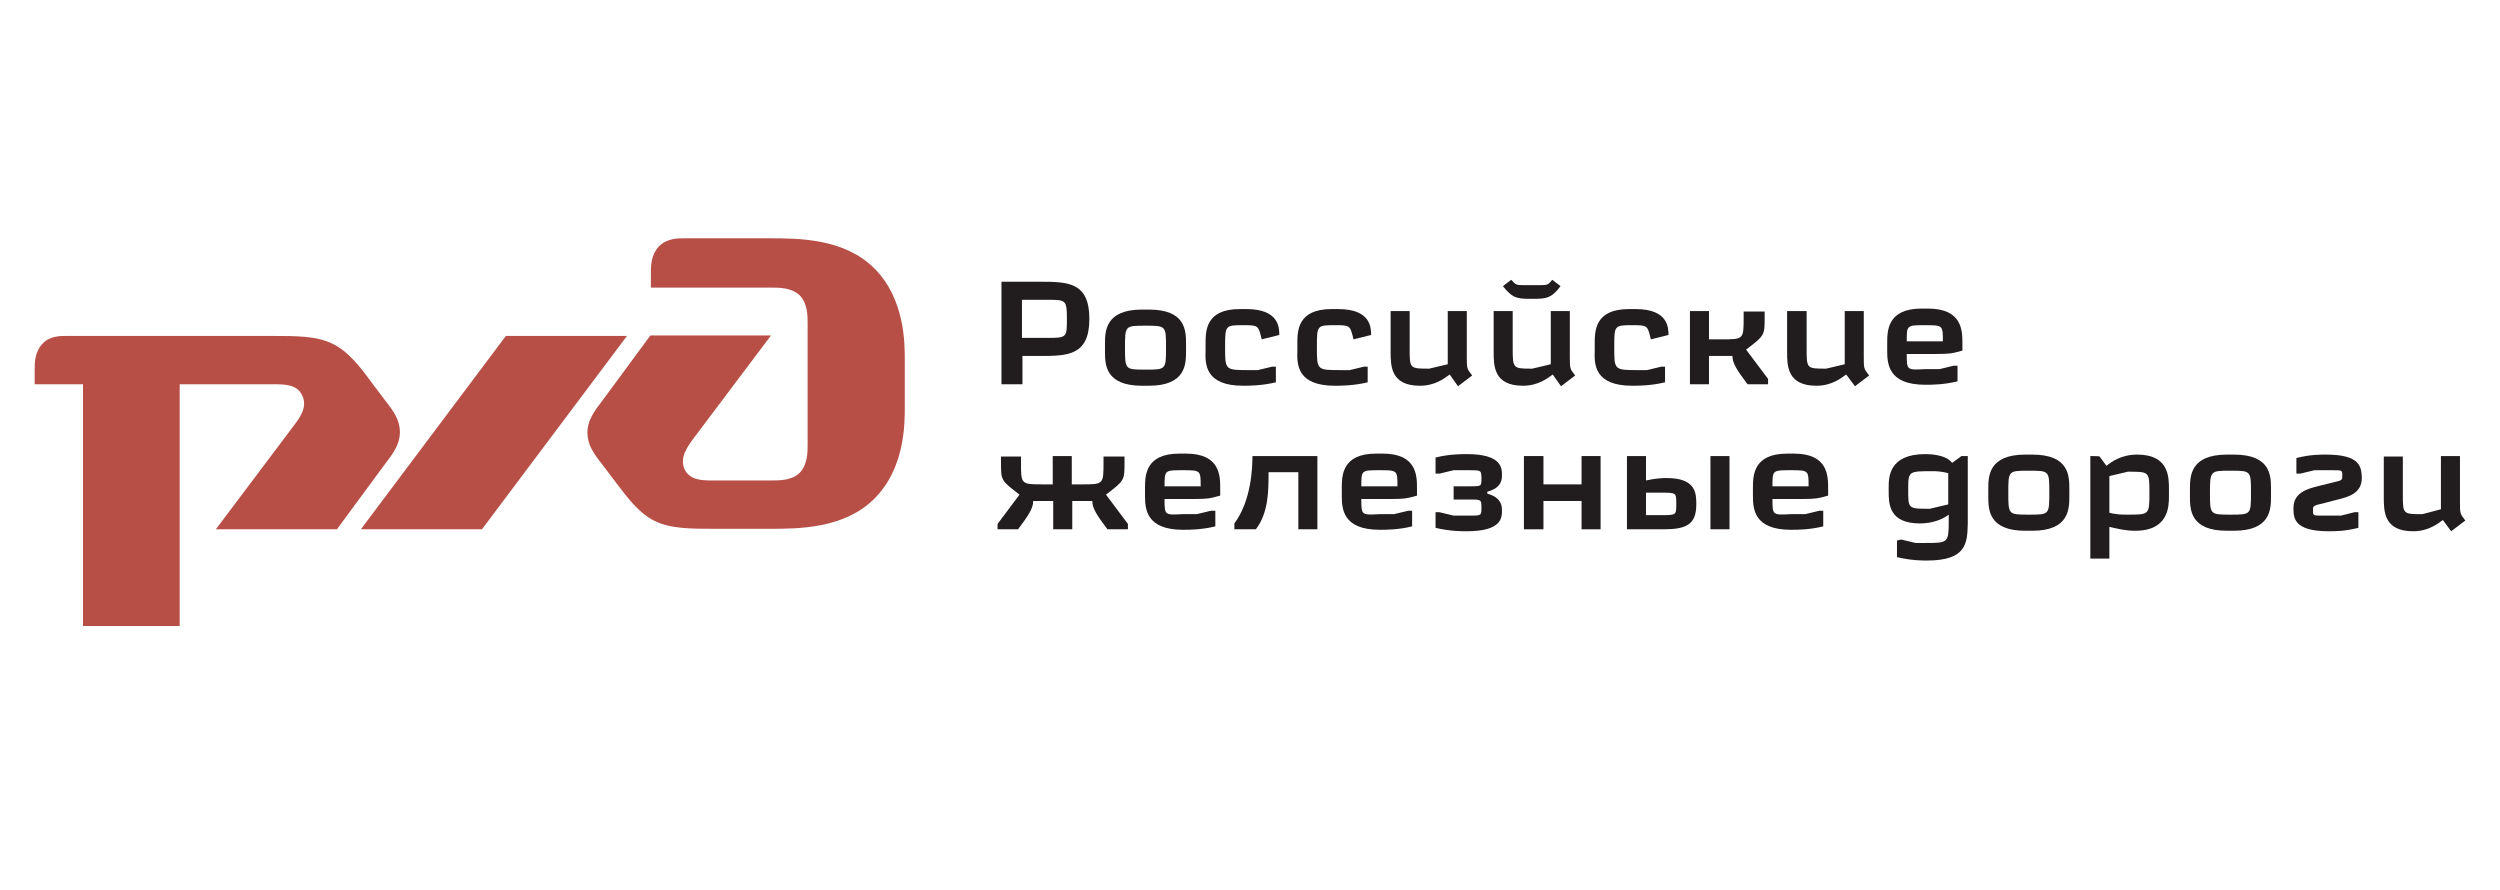 <?xml version="1.0" encoding="utf-8"?>
<!-- Generator: Adobe Illustrator 21.0.0, SVG Export Plug-In . SVG Version: 6.00 Build 0)  -->
<svg version="1.1" id="Слой_1" xmlns="http://www.w3.org/2000/svg" xmlns:xlink="http://www.w3.org/1999/xlink" x="0px" y="0px"
	 viewBox="0 0 512 182.3" style="enable-background:new 0 0 512 182.3;" xml:space="preserve">
<style type="text/css">
	.st0{fill:#B74F46;}
	.st1{fill:#211C1D;}
</style>
<path class="st0" d="M133.3,56v2.9h24.7c1.6,0,4.1,0,5.8,1.6c1.6,1.7,1.6,4.1,1.6,5.8v24.7c0,1.7,0,4.1-1.6,5.8
	c-1.6,1.6-4.1,1.6-5.8,1.6h-12c-2.1,0-4.7,0-5.8-2.3c-1-2.3,0.4-4.3,1.6-6l16.1-21.4h-24.7L123.4,82c-1.7,2.2-3.1,4.1-3.1,6.6
	c0,2.5,1.3,4.3,3.1,6.6l2.5,3.3c2.5,3.3,4.9,6.6,8.2,8.2c3.3,1.6,7.2,1.6,12.6,1.6h10.7c6.2,0,15.5,0,21.7-6.2
	c6.2-6.2,6.2-15.3,6.2-18.6v-9.9c0-3.3,0-12.4-6.2-18.6c-6.2-6.2-15.5-6.2-21.7-6.2l-17.1,0c-1.6,0-3.7,0-5.4,1.7
	C133.3,52.3,133.3,54.4,133.3,56"/>
<polyline class="st0" points="103.6,68.8 128.4,68.8 98.7,108.4 73.9,108.4 103.6,68.8 "/>
<path class="st0" d="M7.1,75.8c0-1.6,0-3.7,1.6-5.4s3.7-1.6,5.4-1.6h41.4c5.4,0,9.3,0,12.6,1.6c3.3,1.6,5.8,4.9,8.2,8.2l2.5,3.3
	c1.8,2.3,3.1,4.1,3.1,6.6c0,2.5-1.4,4.4-3.1,6.6L69,108.4H44.2l16.1-21.4c1.2-1.6,2.7-3.7,1.6-6c-1-2.3-3.7-2.3-5.8-2.3H36.8v49.5
	H17V78.7H7.1V75.8"/>
<path class="st1" d="M208.8,101.3c-1.5,2-3,4-4.5,6v1.1h4.2c2-2.7,3.1-4.2,3.1-5.8h4.1v5.8h3.9v-5.8h4.1c0,1.6,1.1,3.1,3.1,5.8h4.2
	v-1.1l-4.5-6c3.8-2.9,3.8-2.9,3.8-6.6v-1.2H226v1.2c0,4.5,0,4.5-4.5,4.5h-2v-5.8h-3.9v5.8h-2c-4.5,0-4.5,0-4.5-4.5v-1.2H205v1.2
	C205,98.4,205,98.4,208.8,101.3"/>
<path class="st1" d="M238.5,99.6c0-3.3,0-3.3,3.7-3.3c3.7,0,3.7,0,3.7,3.3H238.5 M238.5,102.2h3.7c3.8,0,5,0,6.2-0.3l1.5-0.4v-1.5
	c0-2.5,0-7.1-7-7.1h-1.4c-7,0-7,4.6-7,7.1v1.4c0,2.7,0.1,7.1,7.8,7.1c1.2,0,3.8,0,6.6-0.7v-3.2H248l-2.9,0.7h-3
	C238.5,105.5,238.5,105.5,238.5,102.2z"/>
<path class="st1" d="M256.5,93.4c0,2.3-0.2,9.1-3.7,13.8v1.2h4.4c2.6-3.4,2.6-7.9,2.6-11.7h6.1v11.7h3.9v-15L256.5,93.4"/>
<path class="st1" d="M278.8,99.6c0-3.3,0-3.3,3.7-3.3c3.7,0,3.7,0,3.7,3.3H278.8 M278.8,102.2h3.7c3.8,0,5,0,6.2-0.3l1.5-0.4v-1.5
	c0-2.5,0-7.1-7-7.1h-1.4c-7,0-7,4.6-7,7.1v1.4c0,2.7,0.1,7.1,7.8,7.1c1.2,0,3.8,0,6.6-0.7v-3.2h-0.8l-2.9,0.7h-3
	C278.8,105.5,278.8,105.5,278.8,102.2z"/>
<path class="st1" d="M304.6,101.1v-0.4c3-0.8,3-2.6,3-3.4c0-1.4,0-4.3-7.2-4.3c-1.1,0-3.6,0-6.4,0.7V97h0.8l2.9-0.7h3.3
	c2.3,0,2.4,0,2.4,1.7c0,1.6,0,1.6-2.4,1.6h-3.3v2.7h3.3c2.3,0,2.4,0,2.4,1.6c0,1.7,0,1.7-2.4,1.7h-3.3l-2.9-0.7H294v3.2
	c2.9,0.7,5.3,0.7,6.4,0.7c7.2,0,7.2-2.8,7.2-4.3C307.6,103.8,307.6,101.9,304.6,101.1"/>
<polyline class="st1" points="323.9,93.4 323.9,99.2 316.1,99.2 316.1,93.4 312.1,93.4 312.1,108.4 316.1,108.4 316.1,102.6 
	323.9,102.6 323.9,108.4 327.8,108.4 327.8,93.4 323.9,93.4 "/>
<path class="st1" d="M340.2,100.9c3.1,0,3.1,0,3.1,2.3c0,2.3,0,2.3-3.1,2.3h-3.1v-4.6H340.2 M354.2,93.4h-3.9v15h3.9V93.4z
	 M340.7,108.4c4.7,0,6.7-1,6.7-5.1c0-2.2,0-5.4-6.1-5.4c-0.9,0-2.4,0.1-4.2,0.5v-5h-3.9v15H340.7z"/>
<path class="st1" d="M363,99.6c0-3.3,0-3.3,3.7-3.3s3.7,0,3.7,3.3H363 M363,102.2h3.7c3.8,0,5,0,6.2-0.3l1.5-0.4v-1.5
	c0-2.5,0-7.1-7-7.1H366c-7,0-7,4.6-7,7.1v1.4c0,2.7,0.1,7.1,7.8,7.1c1.2,0,3.8,0,6.6-0.7v-3.2h-0.8l-2.9,0.7h-3
	C363,105.5,363,105.5,363,102.2z"/>
<path class="st1" d="M390.8,100.4c0-4,0-3.9,5.3-3.9c0.7,0,1.7,0.1,2.9,0.4v6.4l-3.8,0.9C390.8,104.2,390.8,104.2,390.8,100.4
	 M388.5,110.7v3.4c2.9,0.7,5.2,0.7,6.1,0.7c8.1,0,8.3-3.5,8.4-7.5V93.4h-1.3l-1.9,1.4c-1.3-1.7-4.5-1.8-5.5-1.8
	c-7.5,0-7.5,4.8-7.5,6.9v0.7c0,2.5,0,6.6,6.4,6.6c1.9,0,4.2-0.5,5.9-1.8v1.2c0,4.6-0.1,4.6-4.8,4.6h-2l-2.9-0.7L388.5,110.7
	L388.5,110.7z"/>
<path class="st1" d="M414.8,93.1c-7.6,0-7.6,4.5-7.6,7.1v1.4c0,2.7,0,7.1,7.6,7.1h1.4c7.6,0,7.6-4.5,7.6-7.1v-1.4
	c0-2.7,0-7.1-7.6-7.1H414.8 M415.5,96.4c4.2,0,4.2,0,4.2,4.5s0,4.5-4.2,4.5c-4.2,0-4.2,0-4.2-4.5S411.3,96.4,415.5,96.4z"/>
<path class="st1" d="M440.2,100.9c0,4.5,0,4.5-4.4,4.5c-1.1,0-2.4,0-3.8-0.4v-7.5l3.8-0.9C440.2,96.6,440.2,96.6,440.2,100.9
	 M428.1,93.4v21h3.9v-6.5c1.8,0.4,3.2,0.8,5.3,0.8c6.9,0,6.9-5.1,6.9-7.1v-1.4c0-2.5,0-7.1-6.5-7.1c-3.3,0-5.3,1.5-6.3,2.3l-1.4-1.9
	C430.1,93.4,428.1,93.4,428.1,93.4z"/>
<path class="st1" d="M456.1,93.1c-7.6,0-7.6,4.5-7.6,7.1v1.4c0,2.7,0,7.1,7.6,7.1h1.4c7.6,0,7.6-4.5,7.6-7.1v-1.4
	c0-2.7,0-7.1-7.6-7.1H456.1 M456.8,96.4c4.2,0,4.2,0,4.2,4.5s0,4.5-4.2,4.5s-4.2,0-4.2-4.5S452.7,96.4,456.8,96.4z"/>
<path class="st1" d="M476.4,93.1c-1.4,0-3.3,0-6.1,0.7V97h0.8l2.9-0.7h3.7c2,0,2,0,2,1.1c0,0.8,0,1-1.5,1.3l-3.6,0.9
	c-2,0.5-4.9,1.3-4.9,4.4c0,2,0,4.8,7.2,4.8c1.4,0,3.3,0,6.1-0.7v-3.2h-0.8c-1.2,0.3-2.3,0.6-2.8,0.7h-3.7c-2,0-2,0-2-1.1
	c0-0.7,0-0.8,0.8-1.1l2-0.5l2.3-0.6c2-0.5,4.9-1.2,4.9-4.4C483.6,95.8,483.6,93.1,476.4,93.1"/>
<path class="st1" d="M502,108.8l2.9-2.2c-1.1-1.4-1.1-1.4-1.1-3.9v-9.3h-3.9v10.9l-3.8,1c-4,0-4,0-4-4.1v-7.7h-3.9v8.3
	c0,2.9,0,7,6,7c3.1,0,5-1.5,6.1-2.3L502,108.8"/>
<path class="st1" d="M205.1,57.7v21h4.3v-5.8h3.4c5.8,0,10.3,0,10.3-7.6c0-7.6-4.5-7.6-10.3-7.6H205.1 M209.3,69.2v-7.8h5.2
	c3.8,0,4,0,4,3.9c0,3.8,0,3.9-4,3.9H209.3z"/>
<path class="st1" d="M233.9,63.4c-7.6,0-7.6,4.5-7.6,7.1v1.4c0,2.7,0,7.1,7.6,7.1h1.4c7.6,0,7.6-4.5,7.6-7.1v-1.4
	c0-2.7,0-7.1-7.6-7.1H233.9 M234.6,66.7c4.2,0,4.2,0,4.2,4.5s0,4.5-4.2,4.5s-4.2,0-4.2-4.5S230.4,66.7,234.6,66.7z"/>
<path class="st1" d="M254.6,79c1.1,0,3.8,0,6.7-0.7v-3.2h-0.8l-2.9,0.7h-1.7c-5,0-5,0-5-4.6s0-4.6,3.7-4.6c3.1,0,3.1,0,3.8,2.9
	l3.6-0.9c0-1.4,0-5.3-6.7-5.3h-1.4c-7,0-7,4.5-7,7.1v1.4C246.8,74.6,246.8,79,254.6,79"/>
<path class="st1" d="M273.4,79c1.1,0,3.8,0,6.7-0.7v-3.2h-0.8l-2.9,0.7h-1.7c-5,0-5,0-5-4.6s0-4.6,3.7-4.6c3.1,0,3.1,0,3.8,2.9
	l3.6-0.9c0-1.4,0-5.3-6.7-5.3h-1.4c-7,0-7,4.5-7,7.1v1.4C265.6,74.6,265.6,79,273.4,79"/>
<path class="st1" d="M298.6,79.1l2.9-2.2c-1.1-1.4-1.1-1.4-1.1-3.9v-9.3h-3.9v10.9l-3.8,0.9c-4,0-4,0-4-4.1v-7.7h-3.9V72
	c0,2.9,0,7,6,7c3.1,0,5-1.5,6.1-2.3L298.6,79.1"/>
<path class="st1" d="M312.4,58.4c-1.9,0-1.9,0-2.9-1.1l-1.7,1.3c1.9,2.4,2.8,2.6,5.6,2.6h0.7c2.7,0,3.7-0.2,5.5-2.6l-1.7-1.3
	c-0.9,1.1-0.9,1.1-2.9,1.1H312.4 M319.7,79.1l2.9-2.2c-1.1-1.4-1.1-1.4-1.1-3.9v-9.3h-3.9v10.9l-3.8,0.9c-3.9,0-4,0-4-4.1v-7.7h-3.9
	V72c0,2.9,0,7,6,7c3.1,0,5-1.5,6.1-2.3L319.7,79.1z"/>
<path class="st1" d="M334.3,79c1.1,0,3.8,0,6.7-0.7v-3.2h-0.8l-2.9,0.7h-1.7c-5,0-5,0-5-4.6s0-4.6,3.7-4.6c3.1,0,3.1,0,3.8,2.9
	l3.6-0.9c0-1.4,0-5.3-6.7-5.3h-1.4c-7,0-7,4.5-7,7.1v1.4C326.5,74.6,326.5,79,334.3,79"/>
<path class="st1" d="M346.1,63.7v15h3.9v-5.8h4.8c0,1.6,1.1,3.1,3.1,5.8h4.2v-1.1l-4.5-6c3.8-2.9,3.8-2.9,3.8-6.6v-1.2h-4.3V65
	c0,4.5,0,4.5-4.5,4.5H350v-5.8L346.1,63.7"/>
<path class="st1" d="M379.9,79.1l2.9-2.2c-1.1-1.4-1.1-1.4-1.1-3.9v-9.3h-3.9v10.9l-3.8,0.9c-4,0-4,0-4-4.1v-7.7H366V72
	c0,2.9,0,7,6,7c3.1,0,5-1.5,6.1-2.3L379.9,79.1"/>
<path class="st1" d="M390.5,69.9c0-3.3,0-3.3,3.7-3.3c3.7,0,3.7,0,3.7,3.3H390.5 M390.5,72.5h3.7c3.8,0,5,0,6.2-0.3l1.5-0.4v-1.5
	c0-2.5,0-7.1-7-7.1h-1.4c-7,0-7,4.6-7,7.1v1.4c0,2.7,0.1,7.1,7.8,7.1c1.2,0,3.8,0,6.6-0.7v-3.2h-0.8l-2.9,0.7h-3
	C390.5,75.8,390.5,75.8,390.5,72.5z"/>
</svg>
